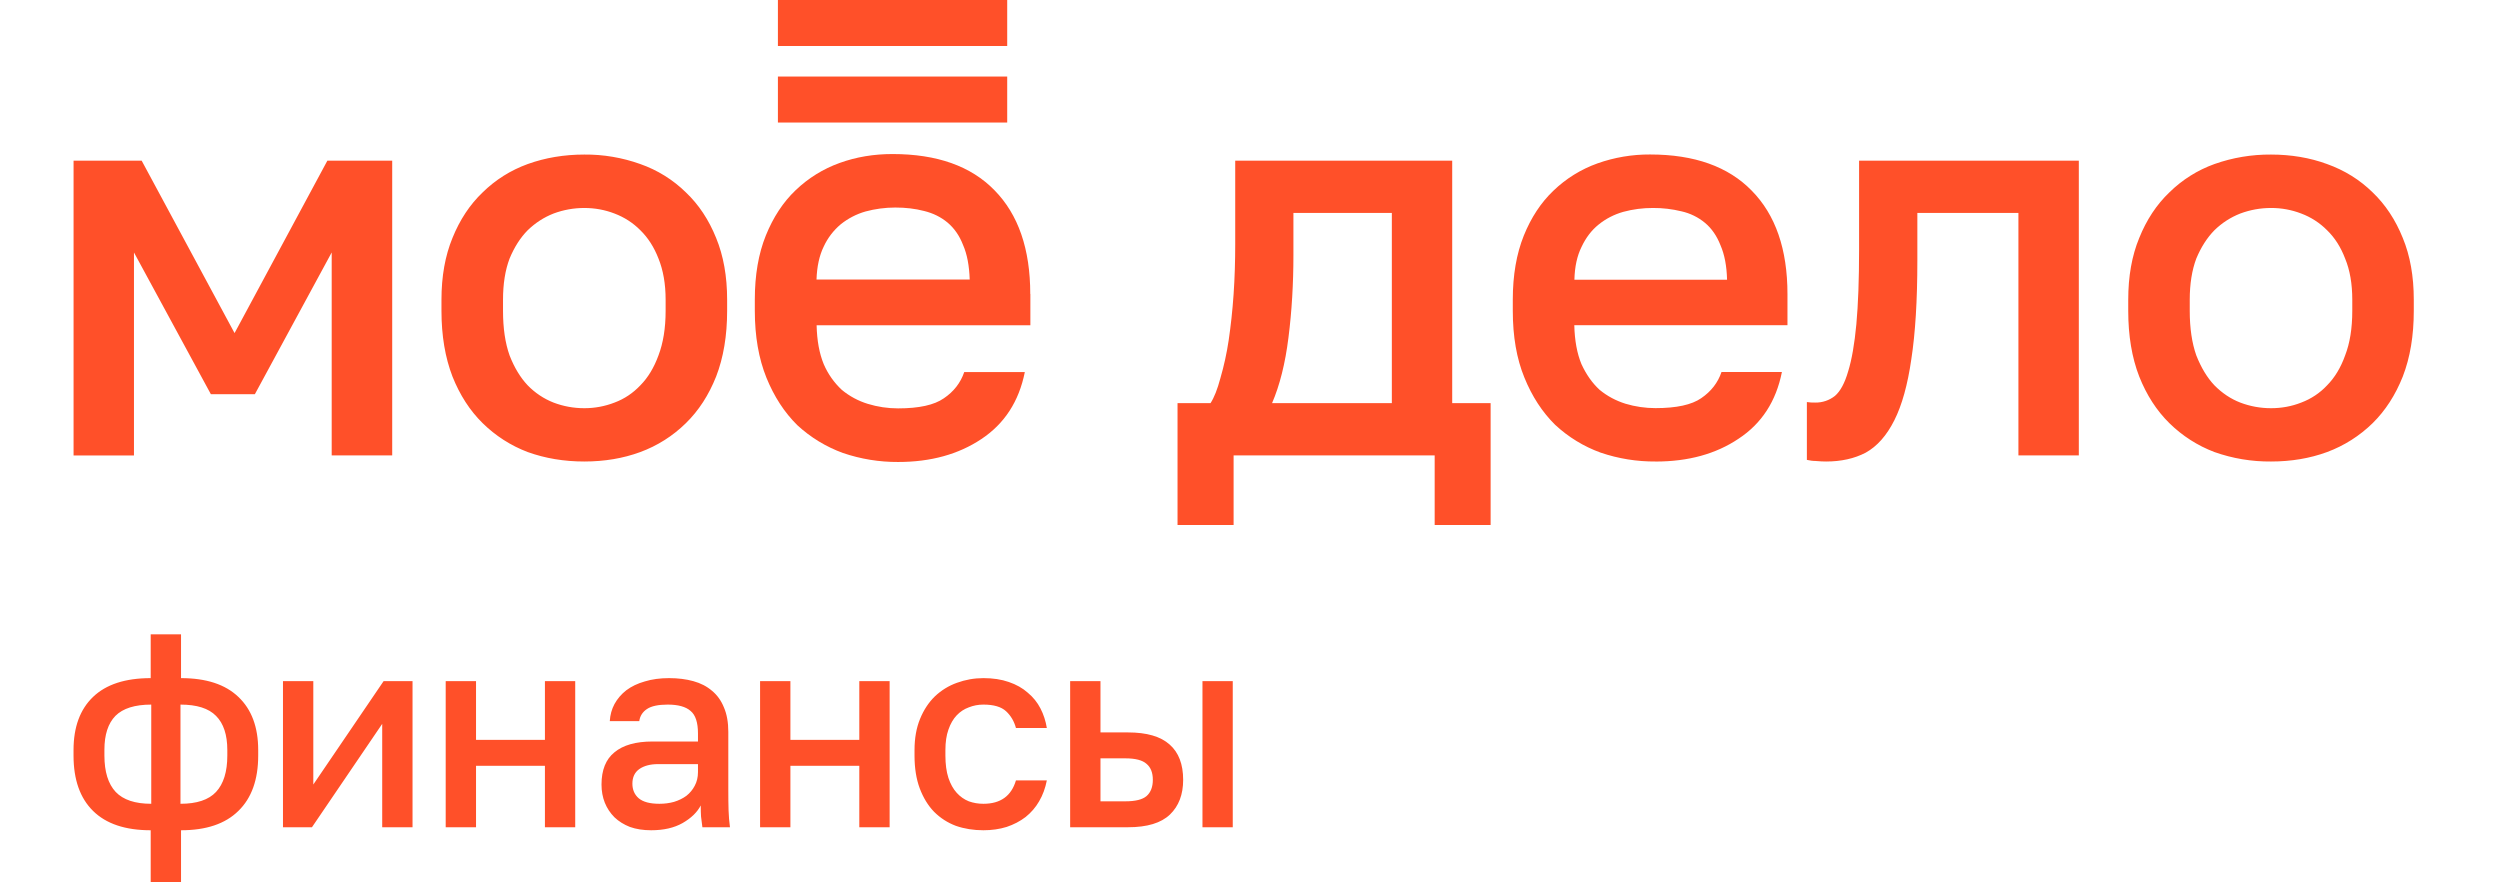 <svg xmlns="http://www.w3.org/2000/svg" width="68" height="24" viewBox="0 0 68 24" fill="none"><rect width="68" height="24" fill="none"/>
<path fill-rule="evenodd" clip-rule="evenodd" d="M14.354 12.296C14.833 12.468 15.345 12.553 15.892 12.553C16.441 12.553 16.949 12.468 17.416 12.296C17.881 12.125 18.303 11.857 18.656 11.51C19.006 11.168 19.28 10.743 19.479 10.241C19.678 9.727 19.778 9.131 19.778 8.454V8.153C19.778 7.516 19.678 6.957 19.479 6.473C19.28 5.979 19.006 5.565 18.656 5.233C18.305 4.888 17.881 4.625 17.416 4.462C16.927 4.287 16.411 4.199 15.892 4.204C15.345 4.204 14.833 4.29 14.354 4.462C13.885 4.633 13.478 4.89 13.128 5.233C12.78 5.565 12.507 5.979 12.307 6.473C12.108 6.957 12.008 7.516 12.008 8.153V8.454C12.008 9.13 12.108 9.724 12.307 10.241C12.507 10.743 12.78 11.168 13.128 11.51C13.478 11.854 13.895 12.122 14.354 12.296ZM16.715 10.95C16.453 11.052 16.173 11.104 15.892 11.103C15.605 11.103 15.324 11.052 15.056 10.95C14.791 10.846 14.552 10.686 14.354 10.482C14.154 10.271 13.989 9.998 13.86 9.666C13.742 9.333 13.682 8.929 13.682 8.454V8.153C13.682 7.72 13.742 7.346 13.86 7.034C13.99 6.721 14.154 6.464 14.354 6.262C14.562 6.061 14.796 5.91 15.056 5.808C15.323 5.708 15.606 5.657 15.892 5.657C16.182 5.657 16.456 5.708 16.715 5.808C16.983 5.91 17.218 6.061 17.417 6.262C17.625 6.464 17.79 6.721 17.911 7.033C18.038 7.347 18.105 7.72 18.105 8.153V8.454C18.105 8.929 18.038 9.332 17.911 9.666C17.79 9.998 17.626 10.271 17.417 10.482C17.218 10.692 16.984 10.85 16.715 10.95ZM3.854 4.371H2.001V12.389H3.644V6.867L5.736 10.723H6.932L9.022 6.867V12.387H10.668V4.371H8.904L6.38 9.06L3.854 4.371ZM32.926 10.966H32.029V14.28H33.554V12.387H39.023V14.28H40.545V10.966H39.5V4.371H33.598V6.639C33.598 7.094 33.585 7.548 33.554 8.002C33.524 8.445 33.477 8.864 33.42 9.256C33.368 9.604 33.293 9.947 33.195 10.285C33.114 10.588 33.026 10.813 32.926 10.966ZM37.858 5.792V10.966H34.6C34.808 10.482 34.959 9.886 35.046 9.182C35.137 8.466 35.181 7.717 35.181 6.943V5.792H37.858ZM45.034 12.553C44.526 12.557 44.02 12.476 43.539 12.312C43.079 12.146 42.658 11.888 42.3 11.555C41.952 11.212 41.671 10.783 41.463 10.269C41.252 9.754 41.148 9.149 41.148 8.454V8.15C41.148 7.486 41.248 6.906 41.447 6.41C41.646 5.917 41.915 5.509 42.253 5.187C42.595 4.858 43.002 4.605 43.449 4.445C43.909 4.281 44.395 4.199 44.883 4.202C46.089 4.202 47.01 4.531 47.648 5.187C48.294 5.843 48.619 6.779 48.619 8V8.846H42.821C42.831 9.262 42.895 9.613 43.016 9.905C43.146 10.188 43.31 10.42 43.509 10.603C43.718 10.775 43.952 10.899 44.212 10.981C44.477 11.061 44.754 11.101 45.031 11.101C45.599 11.101 46.014 11.011 46.274 10.83C46.542 10.647 46.726 10.411 46.825 10.118H48.468C48.311 10.913 47.917 11.521 47.289 11.933C46.672 12.348 45.921 12.554 45.034 12.554L45.034 12.553ZM44.96 5.657C44.688 5.656 44.416 5.691 44.154 5.762C43.903 5.833 43.679 5.949 43.481 6.109C43.291 6.262 43.136 6.464 43.018 6.716C42.898 6.957 42.832 7.254 42.824 7.608H46.976C46.967 7.235 46.907 6.922 46.797 6.67C46.698 6.417 46.559 6.216 46.38 6.065C46.194 5.909 45.973 5.801 45.736 5.748C45.482 5.686 45.221 5.655 44.96 5.657ZM49.402 12.54C49.502 12.549 49.592 12.553 49.671 12.553C50.078 12.553 50.438 12.474 50.748 12.312C51.057 12.14 51.316 11.849 51.525 11.434C51.733 11.022 51.888 10.466 51.988 9.77C52.097 9.063 52.152 8.172 52.152 7.092V5.792H54.901V12.387H56.544V4.371H50.567V6.79C50.567 7.609 50.542 8.283 50.493 8.818C50.443 9.353 50.369 9.782 50.269 10.104C50.178 10.417 50.06 10.64 49.91 10.769C49.757 10.89 49.567 10.954 49.372 10.95C49.297 10.952 49.221 10.947 49.147 10.936V12.509C49.228 12.528 49.312 12.539 49.402 12.539L49.402 12.54ZM61.772 12.553C61.248 12.558 60.727 12.471 60.233 12.296C59.774 12.122 59.357 11.854 59.007 11.51C58.659 11.168 58.386 10.743 58.187 10.241C57.987 9.727 57.888 9.131 57.888 8.454V8.153C57.888 7.516 57.987 6.957 58.187 6.473C58.386 5.979 58.659 5.565 59.007 5.233C59.355 4.89 59.773 4.627 60.233 4.462C60.727 4.287 61.248 4.2 61.772 4.204C62.318 4.204 62.828 4.29 63.296 4.462C63.774 4.633 64.186 4.89 64.536 5.233C64.883 5.565 65.157 5.979 65.356 6.473C65.556 6.957 65.655 7.516 65.655 8.153V8.454C65.655 9.13 65.556 9.724 65.356 10.241C65.157 10.743 64.883 11.168 64.536 11.51C64.182 11.856 63.76 12.124 63.296 12.296C62.828 12.468 62.321 12.553 61.772 12.553ZM61.772 11.103C62.061 11.103 62.335 11.052 62.594 10.95C62.861 10.85 63.102 10.69 63.296 10.482C63.505 10.271 63.67 9.998 63.788 9.666C63.917 9.333 63.982 8.929 63.982 8.454V8.153C63.982 7.72 63.917 7.346 63.788 7.034C63.669 6.721 63.505 6.464 63.296 6.262C63.098 6.062 62.858 5.907 62.594 5.808C62.332 5.707 62.053 5.656 61.772 5.657C61.482 5.657 61.204 5.708 60.935 5.808C60.673 5.911 60.434 6.065 60.233 6.262C60.034 6.464 59.869 6.721 59.739 7.033C59.621 7.347 59.561 7.72 59.561 8.153V8.454C59.561 8.929 59.621 9.332 59.739 9.666C59.87 9.998 60.033 10.271 60.233 10.482C60.441 10.692 60.676 10.85 60.935 10.95C61.204 11.052 61.482 11.103 61.772 11.103Z" fill="#FF5029"/>
<path d="M27.396 2.082H21.159V3.333H27.396L27.396 2.082Z" fill="#FF5029"/>
<path d="M27.396 0H21.159V1.251H27.396L27.396 0Z" fill="#FF5029"/>
<path fill-rule="evenodd" clip-rule="evenodd" d="M28.023 7.996C28.023 6.774 27.698 5.833 27.05 5.175C26.411 4.518 25.486 4.19 24.277 4.19C23.768 4.19 23.29 4.269 22.839 4.432C22.391 4.593 21.983 4.846 21.64 5.175C21.301 5.498 21.031 5.91 20.831 6.405C20.631 6.9 20.531 7.481 20.531 8.148V8.452C20.531 9.149 20.638 9.756 20.847 10.274C21.056 10.788 21.335 11.217 21.686 11.564C22.046 11.897 22.469 12.154 22.93 12.322C23.412 12.486 23.919 12.569 24.429 12.566C25.318 12.566 26.071 12.357 26.692 11.943C27.32 11.527 27.715 10.921 27.875 10.121H26.227C26.127 10.414 25.941 10.653 25.672 10.834C25.412 11.016 24.998 11.108 24.428 11.108C24.149 11.108 23.871 11.067 23.604 10.985C23.346 10.906 23.107 10.777 22.899 10.606C22.689 10.411 22.521 10.173 22.407 9.909C22.286 9.616 22.221 9.263 22.212 8.847H28.026V7.996H28.023ZM22.209 7.604C22.221 7.249 22.286 6.951 22.404 6.709C22.512 6.474 22.671 6.266 22.869 6.1C23.068 5.941 23.297 5.822 23.543 5.752C23.803 5.682 24.073 5.645 24.352 5.645C24.633 5.645 24.891 5.675 25.133 5.738C25.381 5.798 25.595 5.905 25.776 6.056C25.955 6.208 26.097 6.409 26.195 6.663C26.306 6.916 26.364 7.23 26.376 7.604H22.209Z" fill="#FF5029"/>
<path d="M4.099 22.583C3.409 22.583 2.887 22.408 2.532 22.058C2.177 21.709 2 21.206 2 20.552V20.402C2 19.777 2.177 19.295 2.532 18.955C2.887 18.615 3.409 18.445 4.099 18.445V17.253H4.924V18.445C5.608 18.445 6.128 18.615 6.483 18.955C6.843 19.295 7.023 19.777 7.023 20.402V20.552C7.023 21.206 6.843 21.709 6.483 22.058C6.128 22.408 5.608 22.583 4.924 22.583V24H4.099V22.583ZM6.183 20.402C6.183 19.987 6.081 19.677 5.876 19.472C5.676 19.267 5.353 19.165 4.909 19.165V21.863C5.353 21.863 5.676 21.756 5.876 21.541C6.081 21.321 6.183 20.991 6.183 20.552V20.402ZM2.84 20.552C2.84 20.991 2.942 21.321 3.147 21.541C3.352 21.756 3.674 21.863 4.114 21.863V19.165C3.669 19.165 3.344 19.267 3.139 19.472C2.94 19.677 2.84 19.984 2.84 20.394V20.552ZM7.697 18.527H8.522V21.339L10.434 18.527H11.221V22.501H10.396V19.689L8.485 22.501H7.697V18.527ZM12.123 18.527H12.948V20.124H14.822V18.527H15.646V22.501H14.822V20.829H12.948V22.501H12.123V18.527ZM17.711 22.583C17.496 22.583 17.303 22.553 17.134 22.493C16.969 22.428 16.829 22.341 16.714 22.231C16.599 22.116 16.511 21.983 16.451 21.834C16.391 21.683 16.361 21.519 16.361 21.339C16.361 20.944 16.479 20.651 16.714 20.462C16.949 20.267 17.293 20.169 17.748 20.169H18.985V19.952C18.985 19.652 18.918 19.447 18.783 19.337C18.653 19.222 18.445 19.165 18.161 19.165C17.906 19.165 17.718 19.205 17.598 19.285C17.478 19.365 17.408 19.474 17.388 19.614H16.586C16.596 19.445 16.639 19.29 16.714 19.15C16.794 19.005 16.901 18.88 17.036 18.775C17.176 18.67 17.343 18.59 17.538 18.535C17.733 18.475 17.953 18.445 18.198 18.445C18.443 18.445 18.663 18.473 18.858 18.527C19.058 18.582 19.228 18.67 19.367 18.79C19.507 18.905 19.615 19.055 19.69 19.24C19.77 19.424 19.81 19.647 19.81 19.907V21.489C19.81 21.698 19.812 21.883 19.817 22.043C19.822 22.198 19.835 22.351 19.855 22.501H19.105C19.09 22.386 19.078 22.288 19.068 22.208C19.063 22.128 19.06 22.028 19.06 21.908C18.965 22.093 18.8 22.253 18.565 22.388C18.335 22.518 18.051 22.583 17.711 22.583ZM17.936 21.863C18.076 21.863 18.208 21.846 18.333 21.811C18.463 21.771 18.575 21.716 18.67 21.646C18.765 21.571 18.84 21.481 18.895 21.376C18.955 21.266 18.985 21.141 18.985 21.001V20.784H17.898C17.688 20.784 17.518 20.829 17.388 20.919C17.263 21.009 17.201 21.141 17.201 21.316C17.201 21.481 17.259 21.614 17.373 21.713C17.493 21.814 17.681 21.863 17.936 21.863ZM20.674 18.527H21.499V20.124H23.373V18.527H24.198V22.501H23.373V20.829H21.499V22.501H20.674V18.527ZM26.749 22.583C26.479 22.583 26.23 22.543 26 22.463C25.775 22.378 25.577 22.251 25.407 22.081C25.242 21.911 25.113 21.698 25.017 21.444C24.922 21.189 24.875 20.891 24.875 20.552V20.402C24.875 20.082 24.925 19.799 25.025 19.555C25.125 19.31 25.26 19.105 25.43 18.94C25.605 18.775 25.805 18.652 26.029 18.572C26.259 18.488 26.499 18.445 26.749 18.445C27.009 18.445 27.239 18.48 27.439 18.55C27.644 18.62 27.816 18.717 27.956 18.842C28.101 18.962 28.216 19.105 28.301 19.27C28.386 19.434 28.443 19.612 28.474 19.802H27.634C27.584 19.617 27.494 19.465 27.364 19.345C27.234 19.225 27.029 19.165 26.749 19.165C26.609 19.165 26.477 19.19 26.352 19.24C26.227 19.285 26.117 19.357 26.022 19.457C25.927 19.557 25.852 19.687 25.797 19.847C25.742 20.002 25.715 20.187 25.715 20.402V20.552C25.715 20.786 25.742 20.989 25.797 21.159C25.852 21.324 25.927 21.459 26.022 21.564C26.117 21.669 26.227 21.746 26.352 21.796C26.477 21.841 26.609 21.863 26.749 21.863C27.214 21.863 27.509 21.651 27.634 21.226H28.474C28.433 21.436 28.364 21.626 28.264 21.796C28.169 21.961 28.046 22.103 27.896 22.223C27.746 22.338 27.574 22.428 27.379 22.493C27.184 22.553 26.974 22.583 26.749 22.583ZM29.108 18.527H29.933V19.922H30.683C31.192 19.922 31.57 20.032 31.815 20.252C32.059 20.467 32.182 20.786 32.182 21.211C32.182 21.611 32.062 21.926 31.822 22.156C31.582 22.386 31.202 22.501 30.683 22.501H29.108V18.527ZM30.608 21.796C30.883 21.796 31.075 21.748 31.185 21.654C31.3 21.554 31.357 21.406 31.357 21.211C31.357 21.016 31.3 20.871 31.185 20.776C31.075 20.677 30.883 20.627 30.608 20.627H29.933V21.796H30.608ZM32.707 18.527H33.531V22.501H32.707V18.527Z" fill="#FF5029"/>
</svg>
